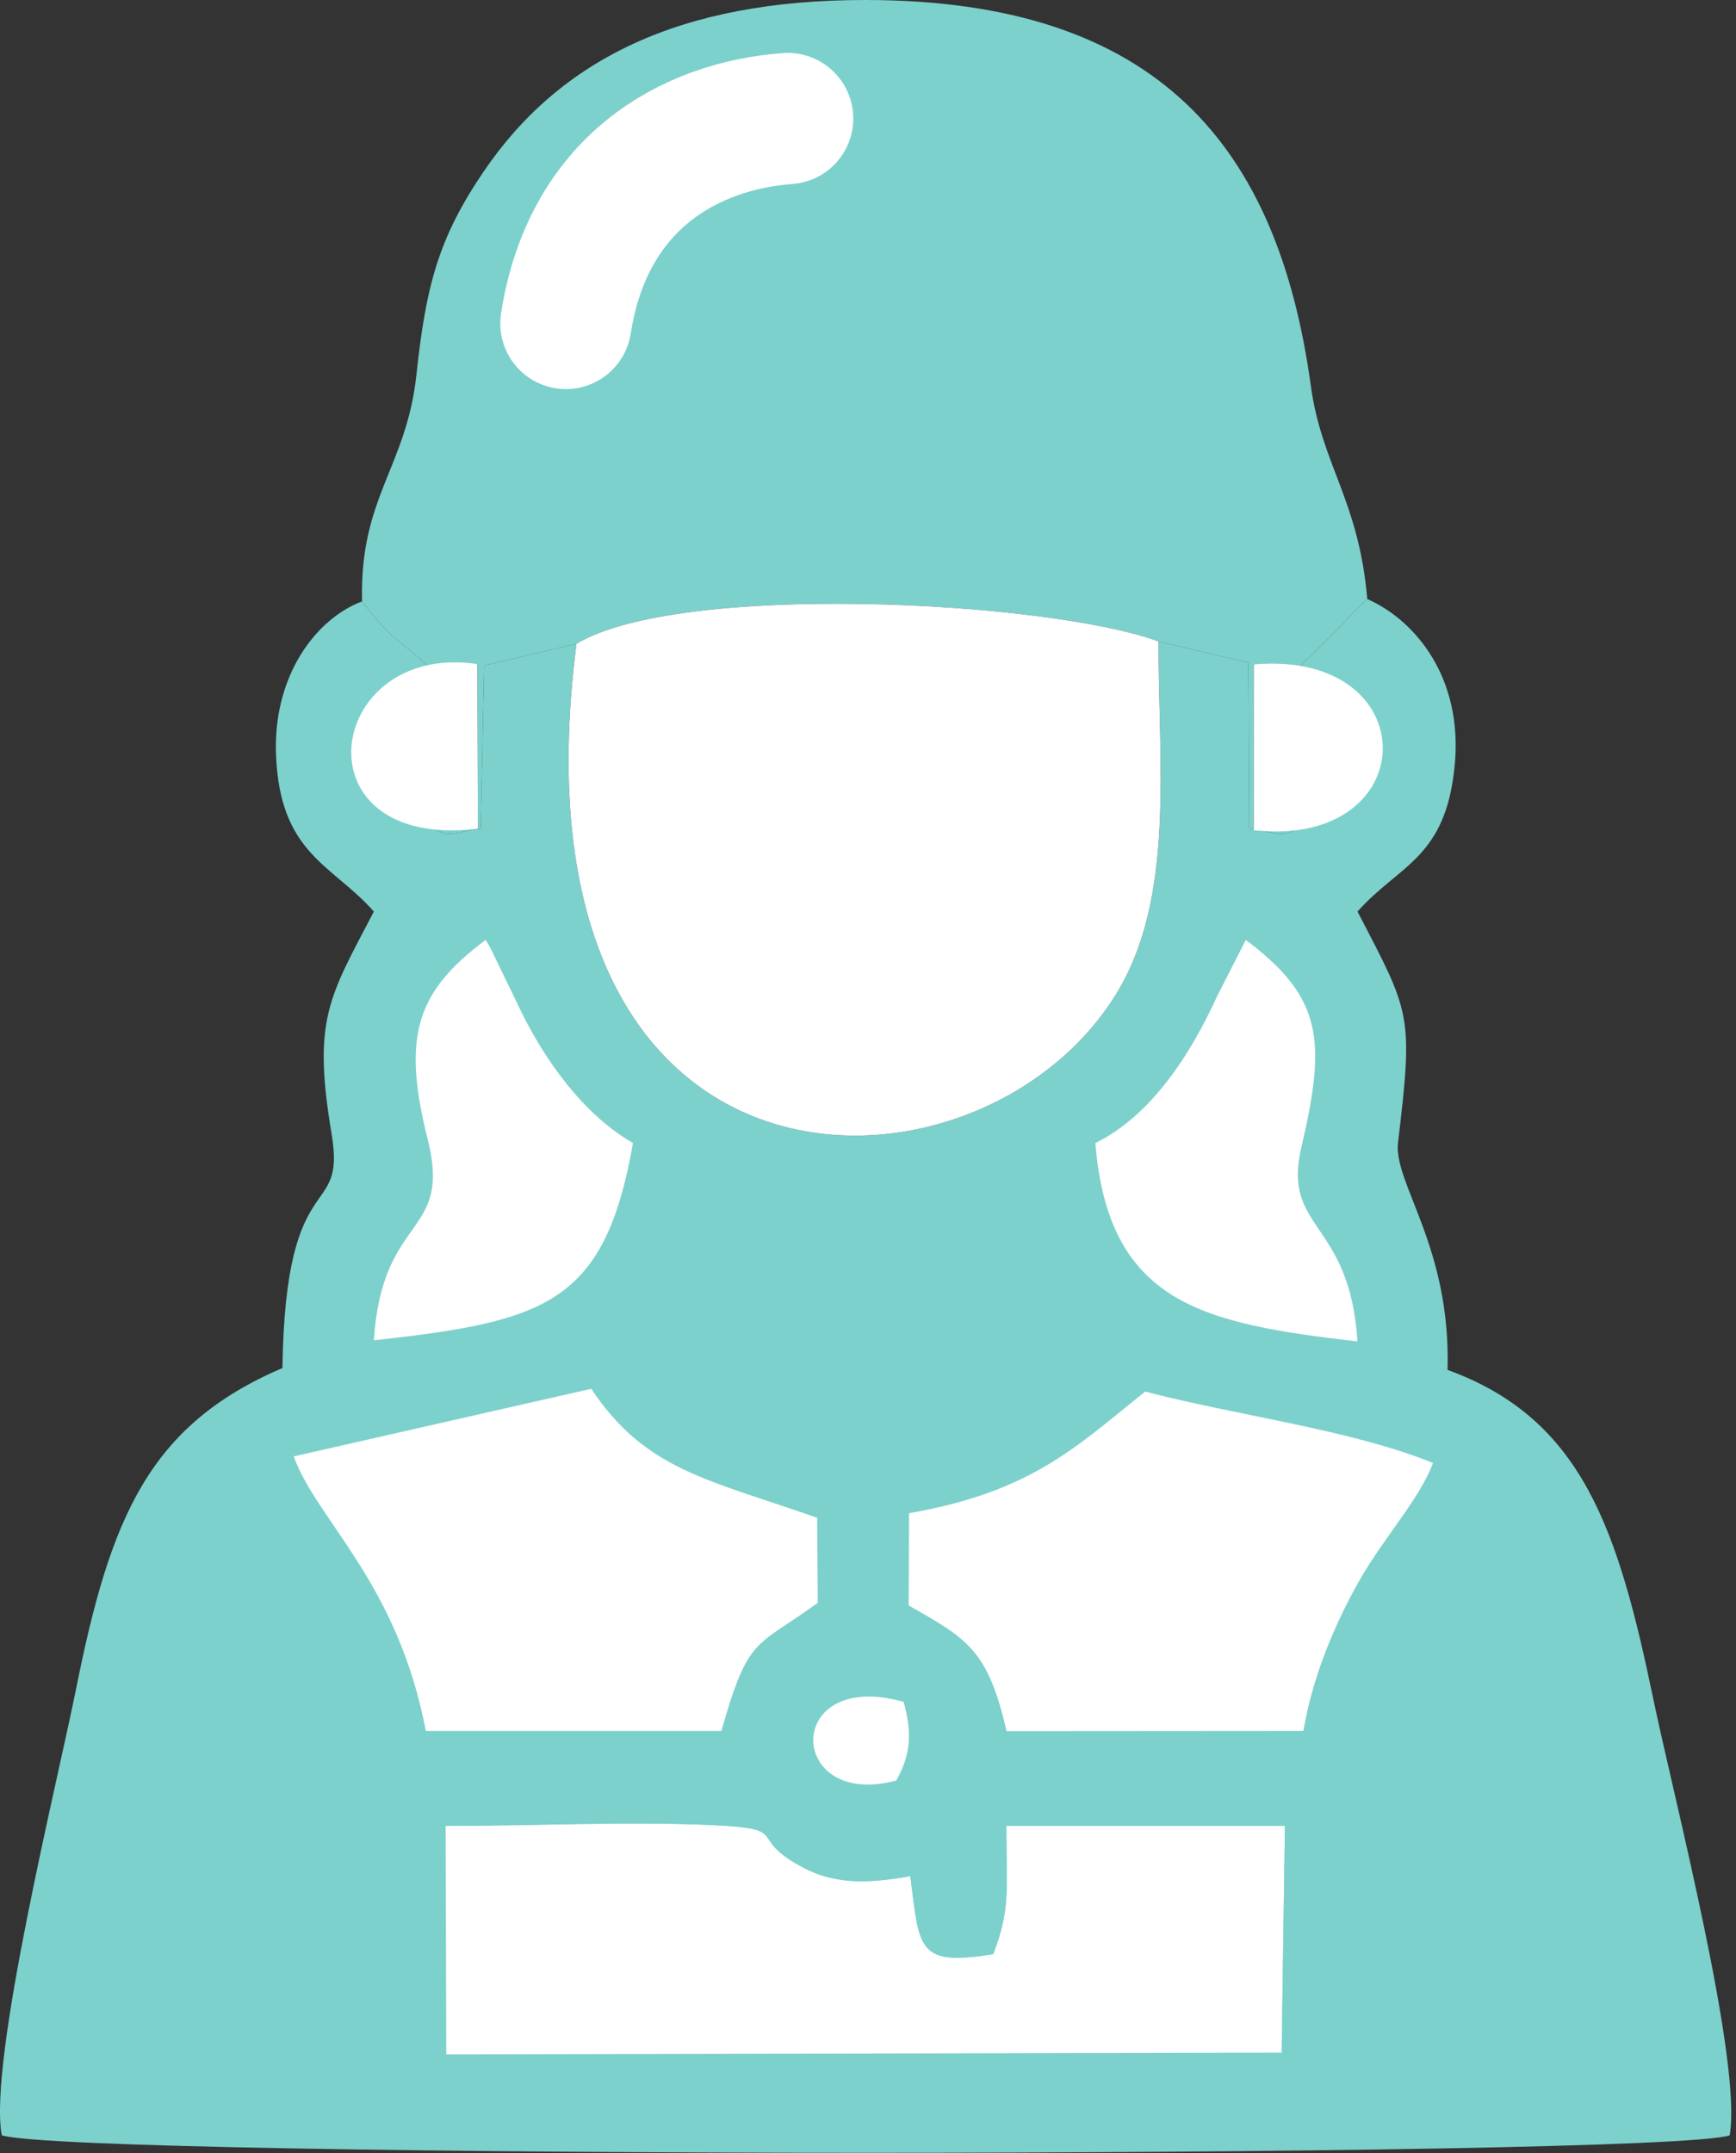 <svg width="150" height="186" viewBox="0 0 150 186" fill="none" xmlns="http://www.w3.org/2000/svg">
<rect x="0" y="0" width="150" height="186" fill="#333333" stroke="none"/>
<path fill-rule="evenodd" clip-rule="evenodd" d="M118.139 51.749C116.849 52.883 116.456 53.478 115.381 54.561C114.626 55.32 114.598 55.319 113.826 56.094C112.288 57.636 113.348 56.416 112.162 57.809L117.782 61.036L116.611 69.579L113.024 70.989C110.718 72.518 111.083 72.064 107.932 71.576L107.859 57.249L100.1 55.413C100.1 66.094 101.548 77.593 96.432 85.892C84.421 105.378 43.362 105.746 49.812 55.619L41.831 57.493L41.543 71.576C38.519 72.064 38.879 72.524 36.585 70.982L32.676 69.538L32.316 61.024L37.135 57.717C33.902 54.613 34.539 56.077 31.284 51.957C27.317 53.438 23.598 58.347 23.848 65.154C24.166 73.806 28.717 74.68 32.303 78.749C28.433 86.183 26.989 88.029 28.653 97.967C29.937 105.635 24.66 100.227 24.405 118.184C12.868 123.128 9.546 131.081 6.588 145.834C4.926 154.122 -1.011 178.034 0.149 184.468C6.375 186.482 143.133 186.495 149.453 184.476C150.57 178.151 144.584 155.108 142.871 146.859C139.817 132.153 136.74 122.58 125.076 118.348C125.382 107.688 120.378 102.215 120.799 98.693C122.136 87.516 121.858 87.551 117.297 78.749C120.889 74.691 124.967 74.19 125.706 65.998C126.37 58.643 122.411 53.647 118.139 51.749Z" fill="#7CD1CC"/>
<path fill-rule="evenodd" clip-rule="evenodd" d="M31.284 51.957C34.539 56.077 33.902 54.613 37.135 57.717L41.238 57.367L41.292 71.595L36.584 70.982C38.879 72.524 38.519 72.064 41.543 71.576L41.831 57.493L49.812 55.619C58.694 50.257 90.415 51.877 100.099 55.413L107.858 57.249L107.932 71.576C111.083 72.064 110.718 72.518 113.024 70.989L108.33 71.725L108.332 57.401L112.162 57.809C113.348 56.416 112.288 57.636 113.826 56.094C114.598 55.319 114.626 55.32 115.381 54.56C116.456 53.478 116.849 52.883 118.139 51.749C117.411 43.228 114.198 40.152 113.266 33.355C110.443 12.772 100.2 0.019 74.799 2.09692e-05C58.694 -0.012 48.351 5.17 41.789 14.823C37.867 20.593 36.806 24.717 35.986 32.344C35.12 40.413 31.059 42.932 31.284 51.957Z" fill="#7CD1CC"/>
<path fill-rule="evenodd" clip-rule="evenodd" d="M49.812 55.619C43.362 105.746 84.42 105.378 96.432 85.892C101.548 77.593 100.099 66.094 100.099 55.413C90.415 51.877 58.694 50.257 49.812 55.619Z" fill="white"/>
<path fill-rule="evenodd" clip-rule="evenodd" d="M38.56 177.48L110.742 177.331L111.025 157.744H86.951C86.951 163.004 87.359 164.873 85.815 168.819C79.214 169.898 79.457 168.356 78.659 162.088C75.668 162.587 72.561 162.977 69.493 161.39C64.239 158.67 68.73 157.989 61.373 157.663C54.177 157.344 45.746 157.744 38.5 157.744L38.56 177.48Z" fill="white"/>
<path fill-rule="evenodd" clip-rule="evenodd" d="M78.514 138.713C83.588 141.585 85.355 142.549 86.962 149.554L112.623 149.536C113.386 144.925 115.284 140.427 117.34 136.752C119.499 132.892 122.608 129.604 123.821 126.389C116.73 123.511 106.822 122.285 98.95 120.22C93.018 124.958 89.147 128.885 78.546 130.727L78.514 138.713Z" fill="white"/>
<path fill-rule="evenodd" clip-rule="evenodd" d="M62.342 149.539C64.69 141.25 65.299 142.393 70.659 138.48L70.607 131.125C61.147 127.794 55.789 127.026 51.086 119.979L25.376 125.821C27.403 131.392 34.345 136.696 36.796 149.539H62.342Z" fill="white"/>
<path fill-rule="evenodd" clip-rule="evenodd" d="M62.341 149.539L64.106 157.19L38.486 157.32L38.559 177.48L38.5 157.744C45.746 157.744 54.177 157.344 61.373 157.663C68.73 157.99 64.238 158.67 69.493 161.39C72.561 162.977 75.668 162.587 78.659 162.088C79.457 168.356 79.214 169.898 85.815 168.82C87.359 164.874 86.951 163.005 86.951 157.744H111.025L110.742 177.331L111.206 157.523C103.993 156.767 92.98 158.655 86.952 156.56L86.961 149.555C85.355 142.55 83.588 141.585 78.514 138.714L70.659 138.48C65.298 142.393 64.689 141.251 62.341 149.539Z" fill="#7CD1CC"/>
<path fill-rule="evenodd" clip-rule="evenodd" d="M94.644 98.75C95.781 112.664 103.969 114.342 117.289 115.888C116.63 105.362 110.756 106.315 112.443 99.118C114.577 90.012 114.363 86.219 107.644 81.204L105.206 85.982C102.831 91.198 99.422 96.405 94.644 98.75Z" fill="white"/>
<path fill-rule="evenodd" clip-rule="evenodd" d="M32.306 115.794C46.996 114.141 52.248 112.778 54.692 98.746C50.444 96.311 46.955 91.55 44.68 86.656L42.369 81.886C42.279 81.726 42.108 81.424 41.954 81.207C36.008 85.639 34.707 89.503 36.944 98.375C39.104 106.939 33.018 104.714 32.306 115.794Z" fill="white"/>
<path fill-rule="evenodd" clip-rule="evenodd" d="M108.332 57.401C108.331 62.176 108.331 66.951 108.33 71.725C123.082 73.345 123.309 56.105 108.332 57.401Z" fill="white"/>
<path fill-rule="evenodd" clip-rule="evenodd" d="M41.292 71.594C41.274 66.852 41.256 62.109 41.238 57.367C28.066 55.423 25.409 73.509 41.292 71.594Z" fill="white"/>
<path fill-rule="evenodd" clip-rule="evenodd" d="M77.443 153.821C78.684 151.617 78.84 149.711 78.069 147.021C67.596 144.105 67.953 156.37 77.443 153.821Z" fill="white"/>
<path d="M48.897 27.945C50.773 15.838 59.482 10.884 68.058 10.24" stroke="white" stroke-width="11.339" stroke-miterlimit="22.926" stroke-linecap="round"/>
</svg>

